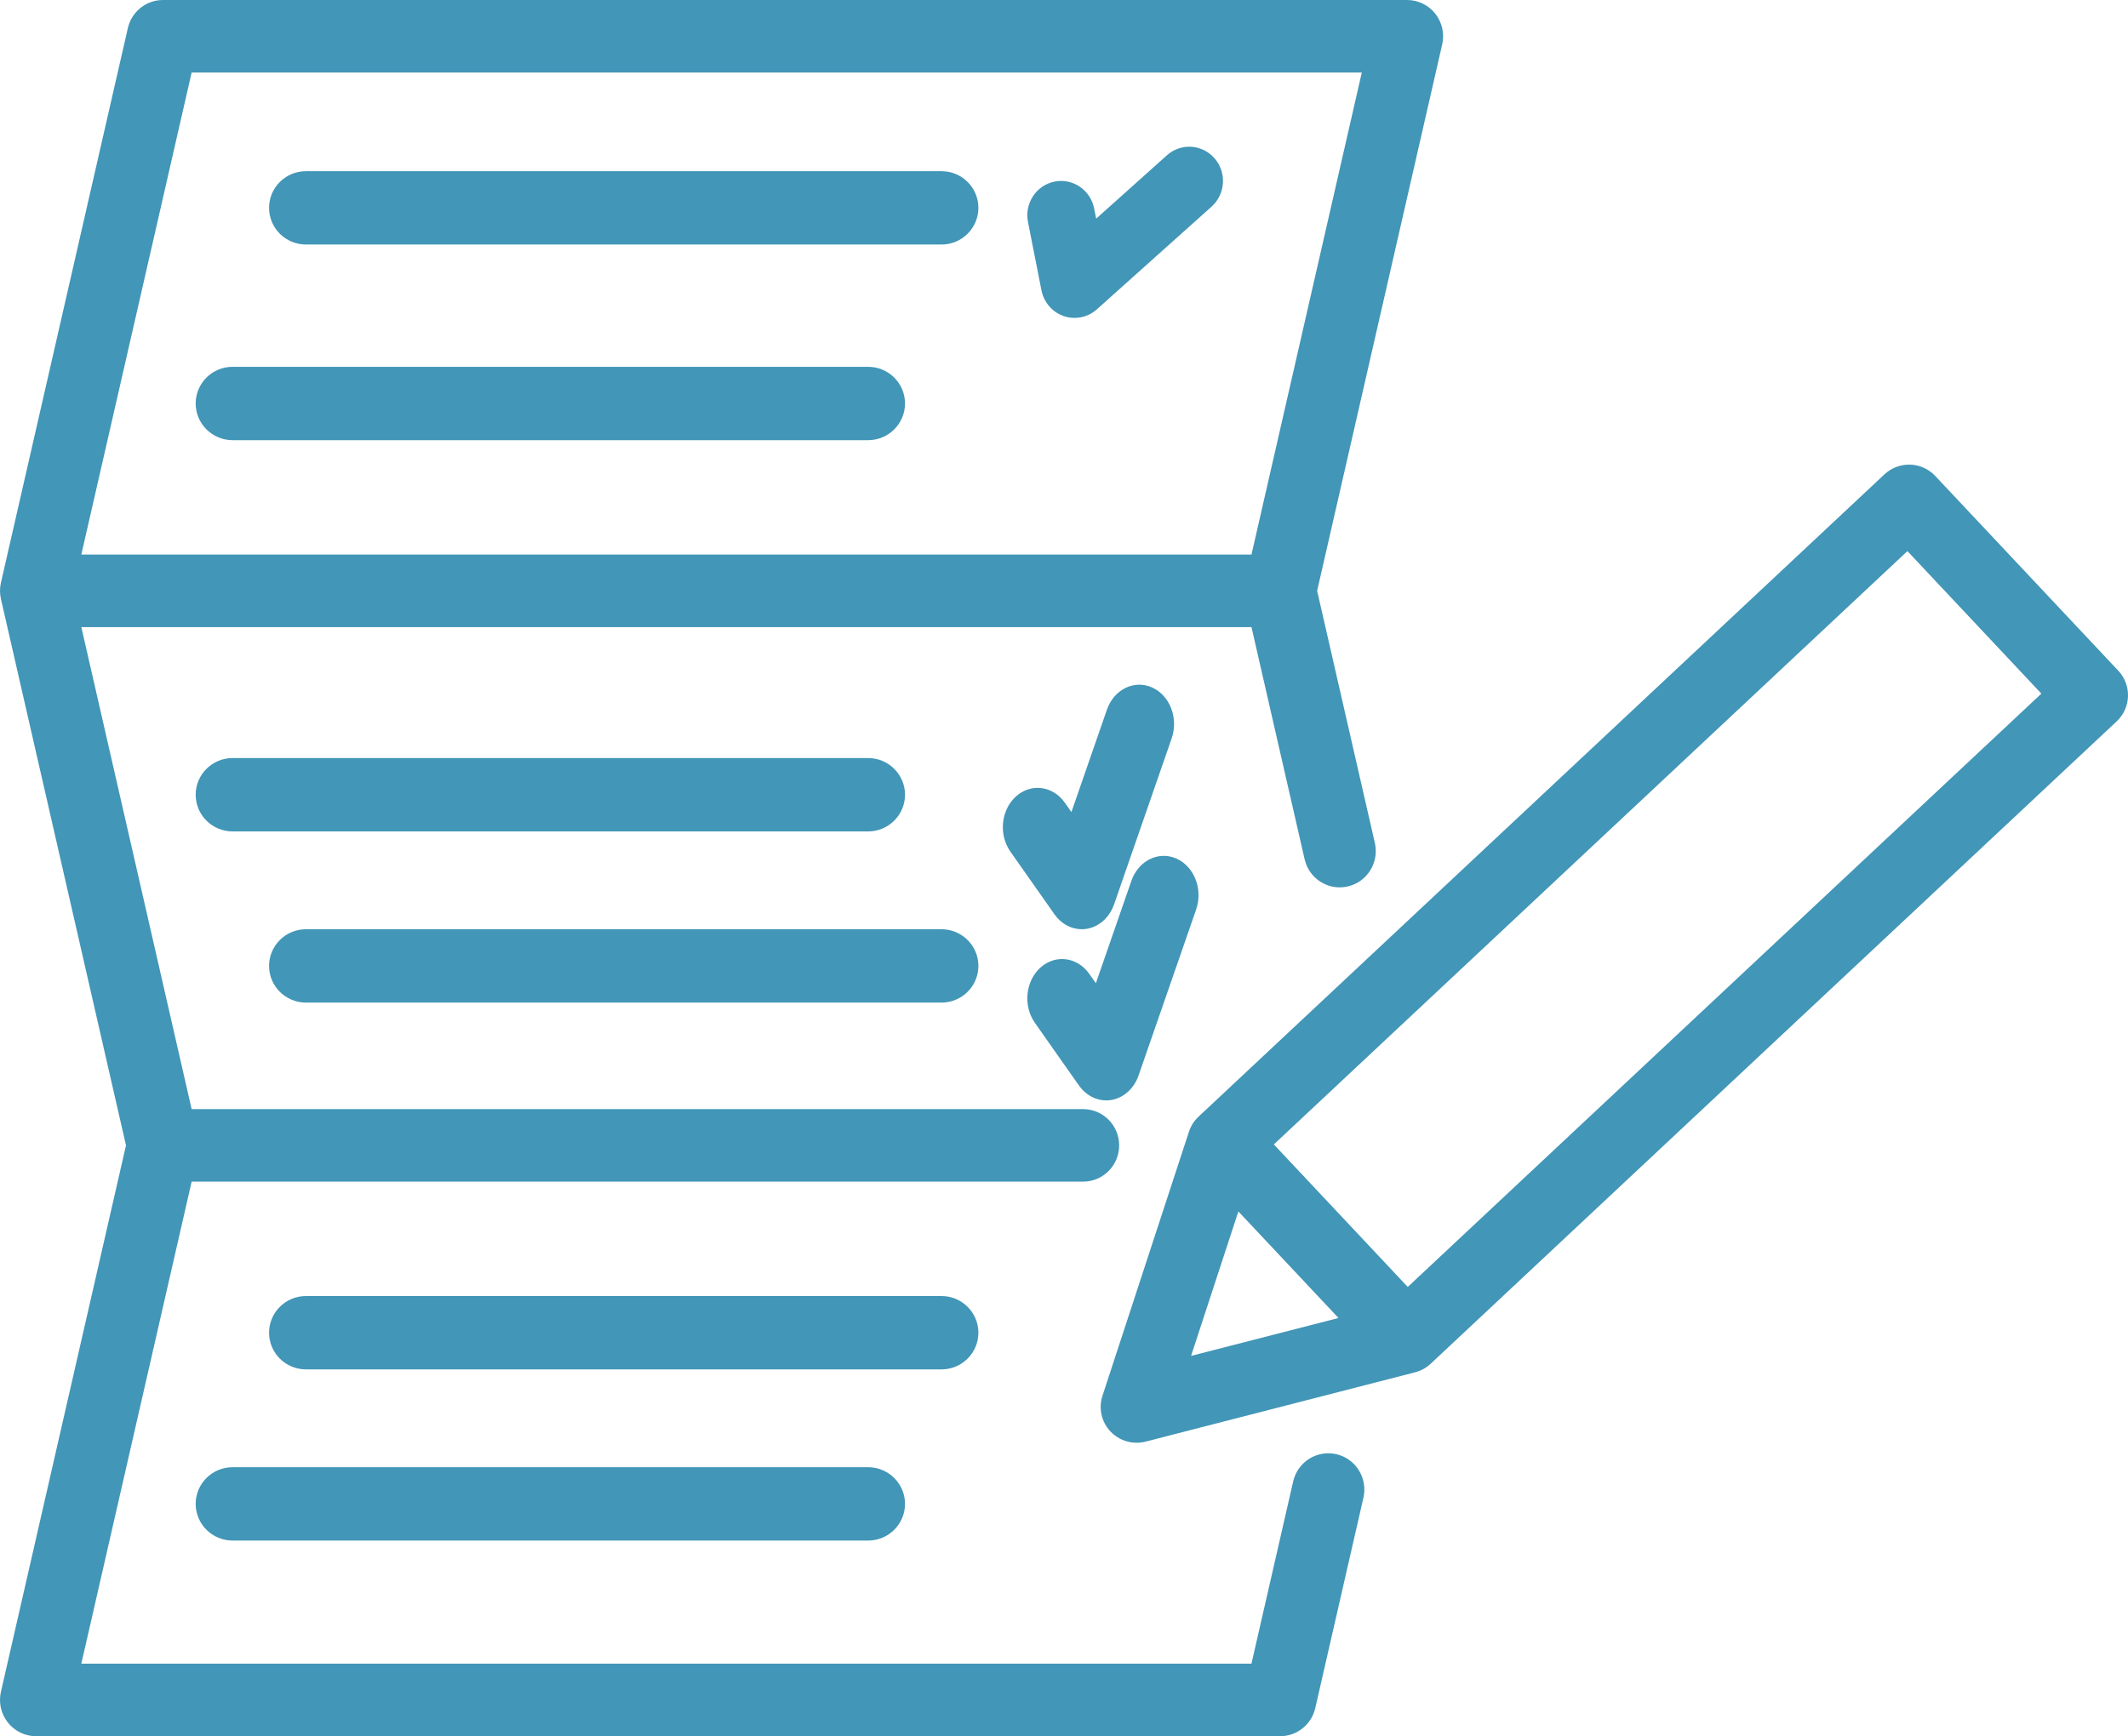 <?xml version="1.0" encoding="UTF-8"?>
<svg width="87px" height="71px" viewBox="0 0 87 71" version="1.1" xmlns="http://www.w3.org/2000/svg" xmlns:xlink="http://www.w3.org/1999/xlink">
    <!-- Generator: sketchtool 50.2 (55047) - http://www.bohemiancoding.com/sketch -->
    <title>785530AA-3371-4F45-B825-462CEF526ED2</title>
    <desc>Created with sketchtool.</desc>
    <defs></defs>
    <g id="Desktop" stroke="none" stroke-width="1" fill="none" fill-rule="evenodd">
        <g id="Promotions_ProjectSponsorship" transform="translate(-79, -1693)" fill="#4296B7" fill-rule="nonzero">
            <g id="Guidelines" transform="translate(79, 1512)">
                <g id="1" transform="translate(0, 181)">
                    <g id="list">
                        <path d="M54.637,59.468 C53.844,59.284 53.053,59.782 52.87,60.58 L51.164,68.033 L3.325,68.033 L7.835,48.322 L44.281,48.322 C45.095,48.322 45.755,47.658 45.755,46.839 C45.755,46.02 45.095,45.356 44.281,45.356 L7.835,45.356 L3.325,25.645 L51.165,25.645 L53.337,35.137 C53.519,35.936 54.31,36.434 55.103,36.25 C55.897,36.066 56.391,35.27 56.209,34.471 L53.849,24.161 L58.962,1.816 C59.063,1.376 58.959,0.913 58.679,0.56 C58.4,0.206 57.975,0 57.527,0 L6.663,0 C5.976,0 5.381,0.477 5.227,1.15 L0.038,23.828 C-0.012,24.047 -0.012,24.275 0.038,24.494 L5.151,46.839 L0.038,69.184 C-0.063,69.624 0.041,70.087 0.321,70.44 C0.6,70.794 1.025,71 1.473,71 L52.337,71 C53.024,71 53.619,70.523 53.773,69.85 L55.742,61.246 C55.924,60.448 55.43,59.652 54.637,59.468 Z M7.835,2.967 L55.675,2.967 L51.165,22.678 L3.325,22.678 L7.835,2.967 Z" id="Shape"></path>
                        <path d="M12.51,10 L38.49,10 C39.324,10 40,9.328 40,8.5 C40,7.672 39.324,7 38.49,7 L12.51,7 C11.676,7 11,7.672 11,8.5 C11,9.328 11.676,10 12.51,10 Z" id="Shape"></path>
                        <path d="M9.51,18 L35.49,18 C36.324,18 37,17.328 37,16.5 C37,15.672 36.324,15 35.49,15 L9.51,15 C8.676,15 8,15.672 8,16.5 C8,17.328 8.676,18 9.51,18 Z" id="Shape"></path>
                        <path d="M40,54.5 C40,53.672 39.324,53 38.49,53 L12.51,53 C11.676,53 11,53.672 11,54.5 C11,55.328 11.676,56 12.51,56 L38.49,56 C39.324,56 40,55.328 40,54.5 Z" id="Shape"></path>
                        <path d="M9.51,60 C8.676,60 8,60.672 8,61.5 C8,62.328 8.676,63 9.51,63 L35.49,63 C36.324,63 37,62.328 37,61.5 C37,60.672 36.324,60 35.49,60 L9.51,60 Z" id="Shape"></path>
                        <path d="M37,32.5 C37,31.672 36.324,31 35.49,31 L9.51,31 C8.676,31 8,31.672 8,32.5 C8,33.328 8.676,34 9.51,34 L35.49,34 C36.324,34 37,33.328 37,32.5 Z" id="Shape"></path>
                        <path d="M12.51,41 L38.49,41 C39.324,41 40,40.328 40,39.5 C40,38.672 39.324,38 38.49,38 L12.51,38 C11.676,38 11,38.672 11,39.5 C11,40.328 11.676,41 12.51,41 Z" id="Shape"></path>
                        <path d="M42.579,11.875 C42.676,12.365 43.023,12.767 43.491,12.927 C43.635,12.976 43.783,13 43.931,13 C44.262,13 44.588,12.879 44.844,12.65 L49.533,8.45 C50.104,7.938 50.159,7.053 49.655,6.474 C49.151,5.894 48.279,5.839 47.708,6.35 L44.814,8.942 L44.732,8.525 C44.583,7.767 43.857,7.275 43.109,7.427 C42.362,7.579 41.878,8.317 42.027,9.075 L42.579,11.875 Z" id="Shape"></path>
                        <path d="M44.226,38 C44.296,38 44.366,37.994 44.437,37.982 C44.939,37.897 45.364,37.514 45.549,36.979 L47.902,30.195 C48.188,29.368 47.828,28.436 47.097,28.111 C46.366,27.787 45.541,28.195 45.255,29.021 L43.803,33.208 L43.534,32.826 C43.046,32.132 42.152,32.016 41.537,32.568 C40.923,33.121 40.82,34.132 41.309,34.827 L43.113,37.393 C43.385,37.78 43.796,38 44.226,38 Z" id="Shape"></path>
                        <path d="M44.113,44.393 C44.385,44.78 44.796,45 45.226,45 C45.296,45 45.366,44.994 45.437,44.982 C45.939,44.897 46.364,44.514 46.549,43.979 L48.902,37.195 C49.188,36.368 48.828,35.436 48.097,35.111 C47.366,34.787 46.541,35.195 46.255,36.021 L44.803,40.208 L44.534,39.826 C44.046,39.132 43.152,39.016 42.537,39.568 C41.923,40.121 41.82,41.132 42.309,41.827 L44.113,44.393 Z" id="Shape"></path>
                        <path d="M86.603,27.428 L79.119,19.463 C78.853,19.179 78.485,19.013 78.096,19.001 C77.705,18.99 77.328,19.131 77.045,19.396 L49,45.665 C48.82,45.834 48.686,46.045 48.609,46.279 L45.073,57.079 C44.906,57.588 45.031,58.147 45.397,58.537 C45.679,58.836 46.068,59 46.468,59 C46.59,59 46.713,58.985 46.834,58.954 L57.854,56.119 C58.093,56.057 58.312,55.937 58.492,55.768 L86.537,29.5 C87.128,28.946 87.157,28.019 86.603,27.428 Z M48.695,55.448 L50.629,49.541 L54.722,53.898 L48.695,55.448 Z M57.554,52.628 L52.079,46.8 L77.982,22.537 L83.458,28.365 L57.554,52.628 Z" id="Shape"></path>
                    </g>
                </g>
            </g>
        </g>
    </g>
</svg>